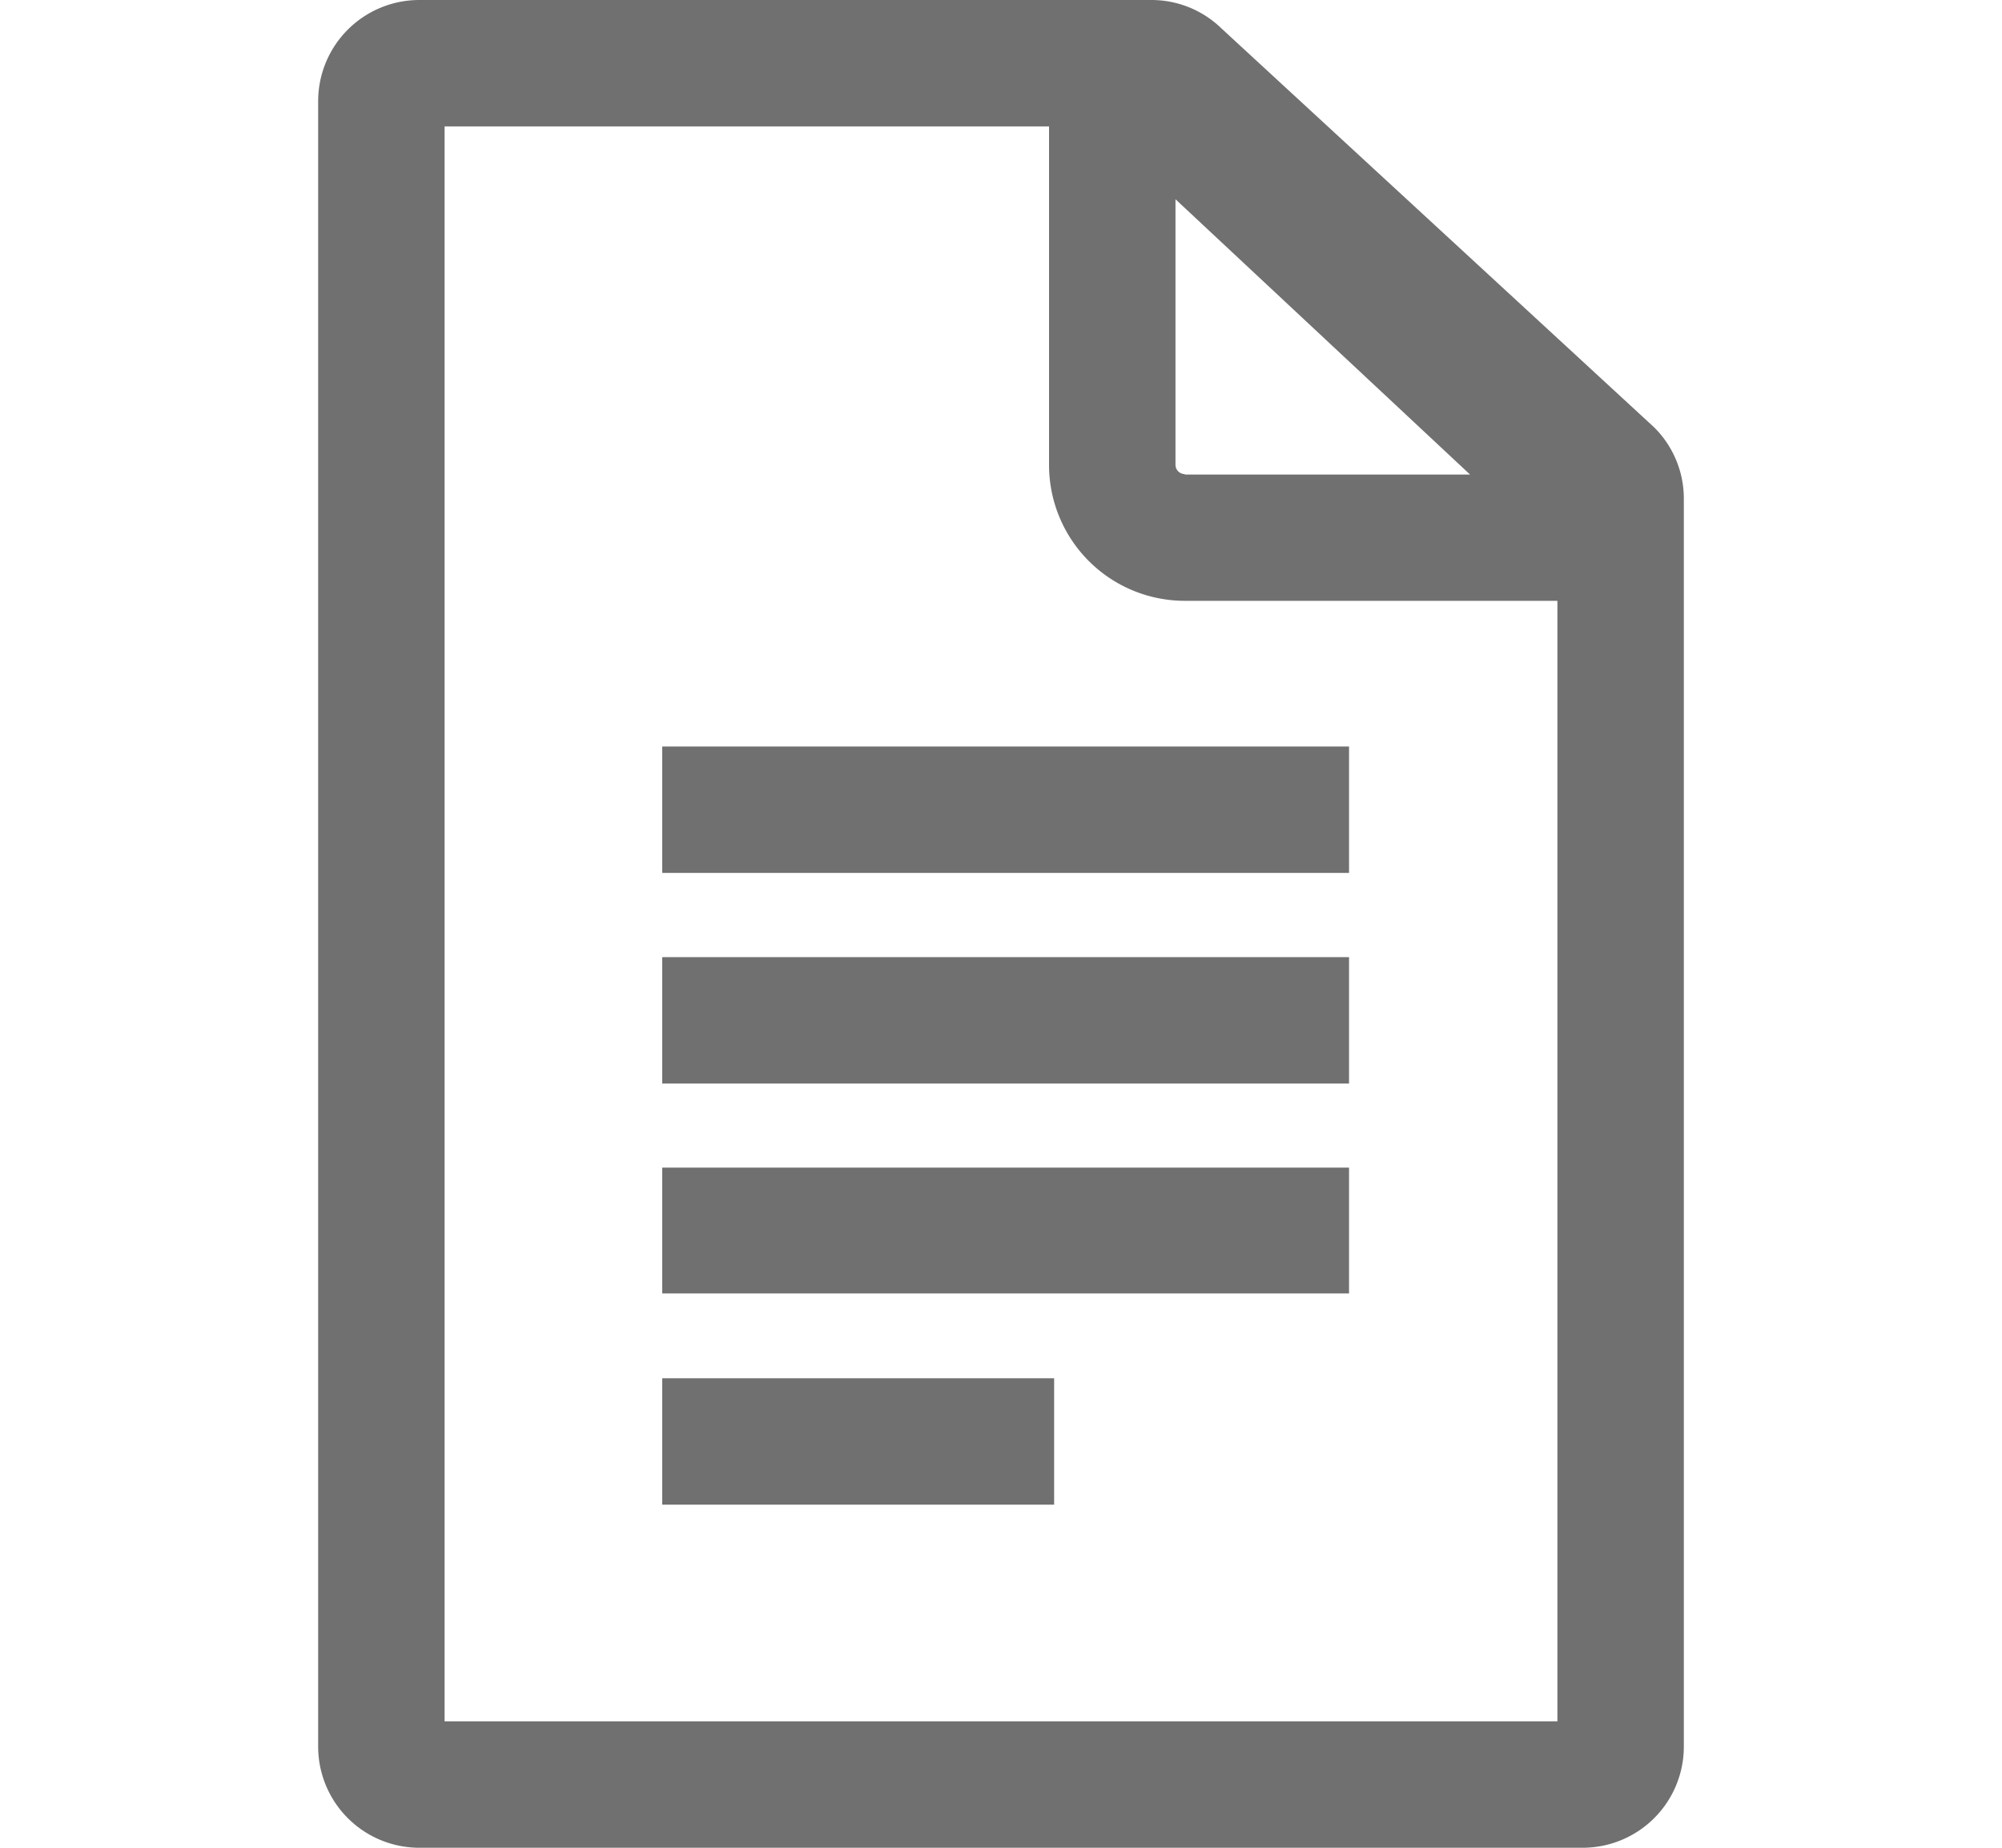 <svg xmlns="http://www.w3.org/2000/svg" xmlns:xlink="http://www.w3.org/1999/xlink" width="13" height="12" viewBox="0 0 13 12">
  <defs>
    <clipPath id="clip-path">
      <rect id="Rectangle_727" data-name="Rectangle 727" width="13" height="12" transform="translate(918 1195)" fill="#fff" stroke="#707070" stroke-width="1"/>
    </clipPath>
  </defs>
  <g id="Mask_Group_3" data-name="Mask Group 3" transform="translate(-918 -1195)" clip-path="url(#clip-path)">
    <path id="google-documents" d="M6.975,0H2.222a.657.657,0,0,0-.656.656V11.344A.657.657,0,0,0,2.222,12H9.778a.657.657,0,0,0,.656-.656V3.24a.652.652,0,0,0-.192-.464L7.432.185A.652.652,0,0,0,6.975,0ZM9.613,11.179H2.387V.821H6.312v2.2a.882.882,0,0,0,.881.881h2.42v7.277Zm-2.42-8.1a.061.061,0,0,1-.06-.061V1.294L9.046,3.082H7.193ZM3.8,4.848H8.26v.821H3.8V4.848Zm0,1.368H8.26v.821H3.8V6.215Zm0,1.367H8.26V8.4H3.8V7.583Zm0,1.368H6.345v.821H3.8Z" transform="translate(918.5 1195)" fill="#707070"/>
  </g>
</svg>
